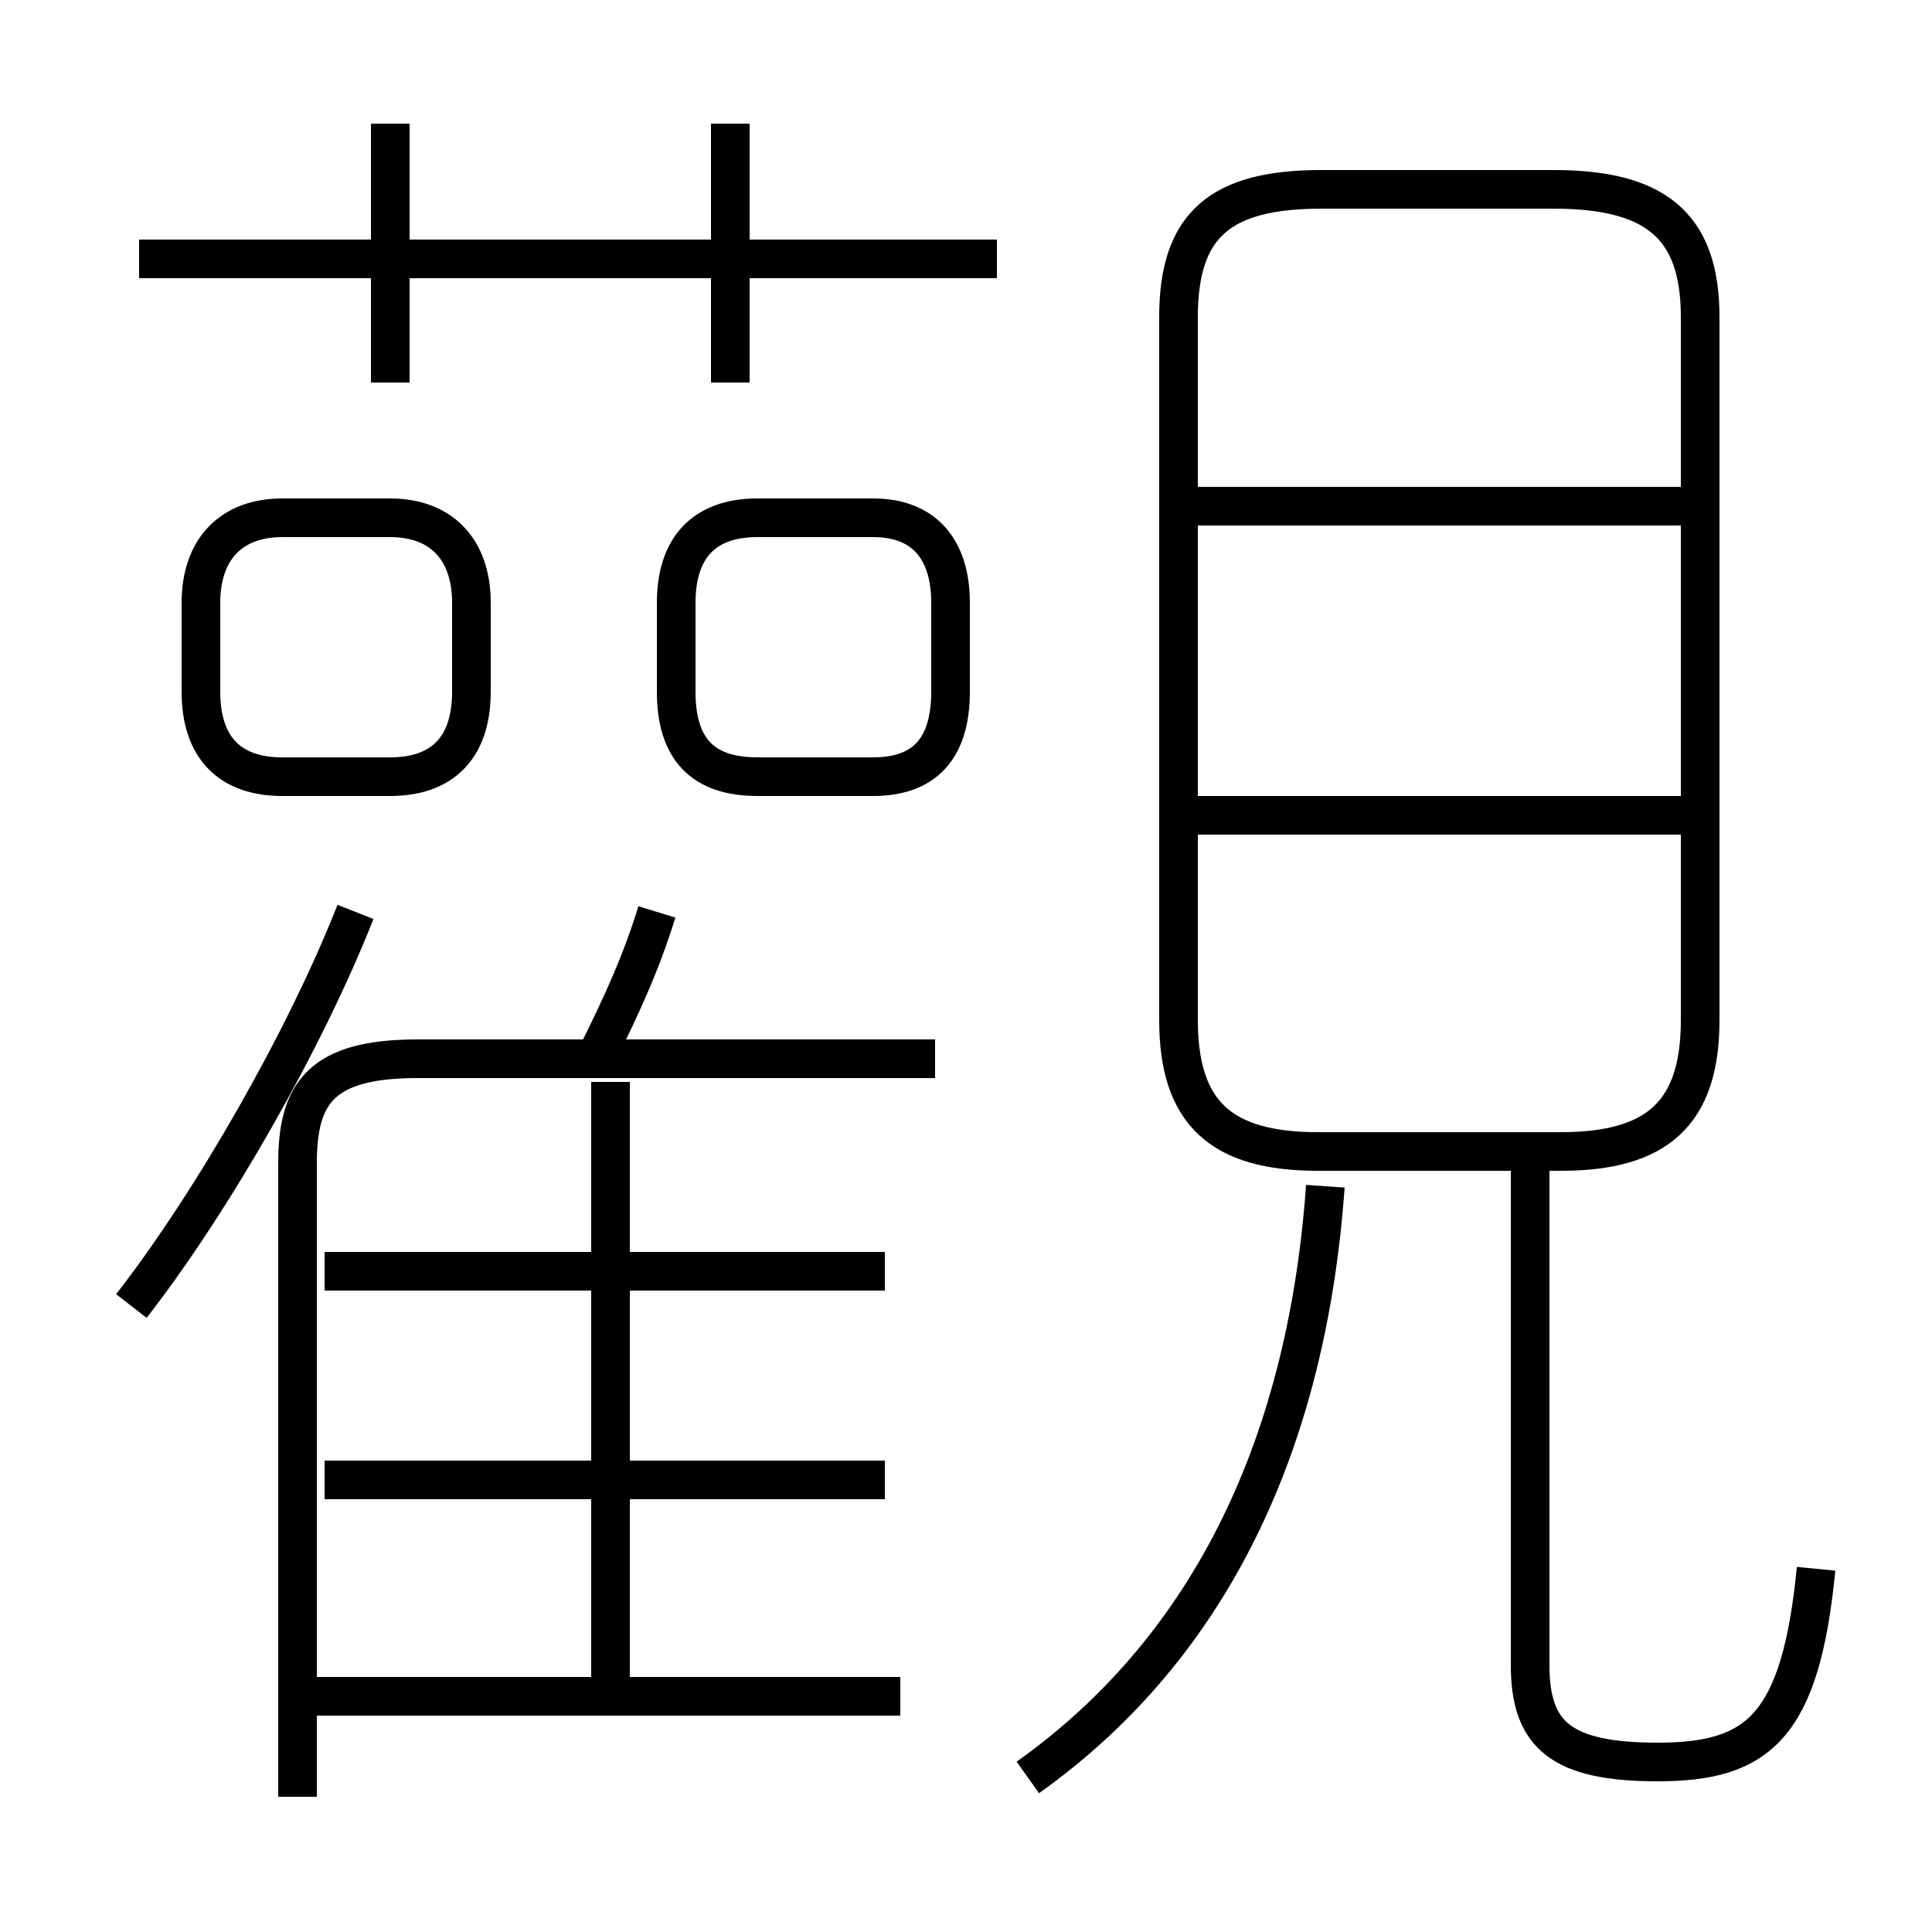 <?xml version='1.0' encoding='utf8'?>
<svg viewBox="0.0 -6.0 50.0 50.0" version="1.1" xmlns="http://www.w3.org/2000/svg">
<rect x="0.0" y="-6.0" width="50.0" height="50.0" fill="#808080" stroke="none"/>
<rect x="-1000" y="-1000" width="2000" height="2000" stroke="white" fill="white"/>
<g style="fill:white;stroke:#000000;  stroke-width:1">
<path d="M 30.5 -35.8 L 30.5 -17.6 C 30.5 -15.2 31.6 -14.2 34.1 -14.2 L 40.4 -14.2 C 42.9 -14.2 44.0 -15.2 44.0 -17.6 L 44.0 -35.8 C 44.0 -38.2 42.8 -39.1 40.2 -39.1 L 34.2 -39.1 C 31.6 -39.1 30.5 -38.2 30.5 -35.8 Z M 23.3 -0.1 L 7.8 -0.1 M 3.4 -10.2 C 5.5 -12.9 7.9 -17.1 9.2 -20.4 M 22.9 -5.7 L 8.4 -5.7 M 7.7 2.5 L 7.7 -13.9 C 7.7 -15.7 8.3 -16.6 10.8 -16.6 L 24.2 -16.6 M 15.8 0.0 L 15.8 -16.0 M 22.9 -11.1 L 8.4 -11.1 M 26.6 2.0 C 31.1 -1.2 33.8 -6.3 34.3 -13.3 M 12.2 -26.1 L 12.2 -28.4 C 12.2 -29.8 11.4 -30.6 10.1 -30.6 L 7.3 -30.6 C 6.0 -30.6 5.2 -29.8 5.2 -28.4 L 5.2 -26.1 C 5.2 -24.6 6.0 -23.9 7.3 -23.9 L 10.1 -23.9 C 11.4 -23.9 12.2 -24.6 12.2 -26.1 Z M 15.4 -16.6 C 16.1 -18.0 16.6 -19.1 17.0 -20.4 M 10.1 -34.1 L 10.1 -40.8 M 17.5 -28.4 L 17.5 -26.1 C 17.5 -24.6 18.2 -23.9 19.6 -23.9 L 22.6 -23.9 C 23.9 -23.9 24.6 -24.6 24.6 -26.1 L 24.6 -28.4 C 24.6 -29.8 23.9 -30.6 22.6 -30.6 L 19.6 -30.6 C 18.2 -30.6 17.5 -29.8 17.5 -28.4 Z M 47.0 -3.4 C 46.6 0.7 45.5 1.6 42.9 1.6 C 40.4 1.6 39.6 0.9 39.6 -0.9 L 39.6 -14.2 M 25.8 -37.3 L 3.6 -37.3 M 18.9 -34.1 L 18.9 -40.8 M 43.5 -22.9 L 30.8 -22.9 M 43.5 -30.9 L 30.8 -30.9" transform="translate(0.0 38.0)" />
</g>
</svg>